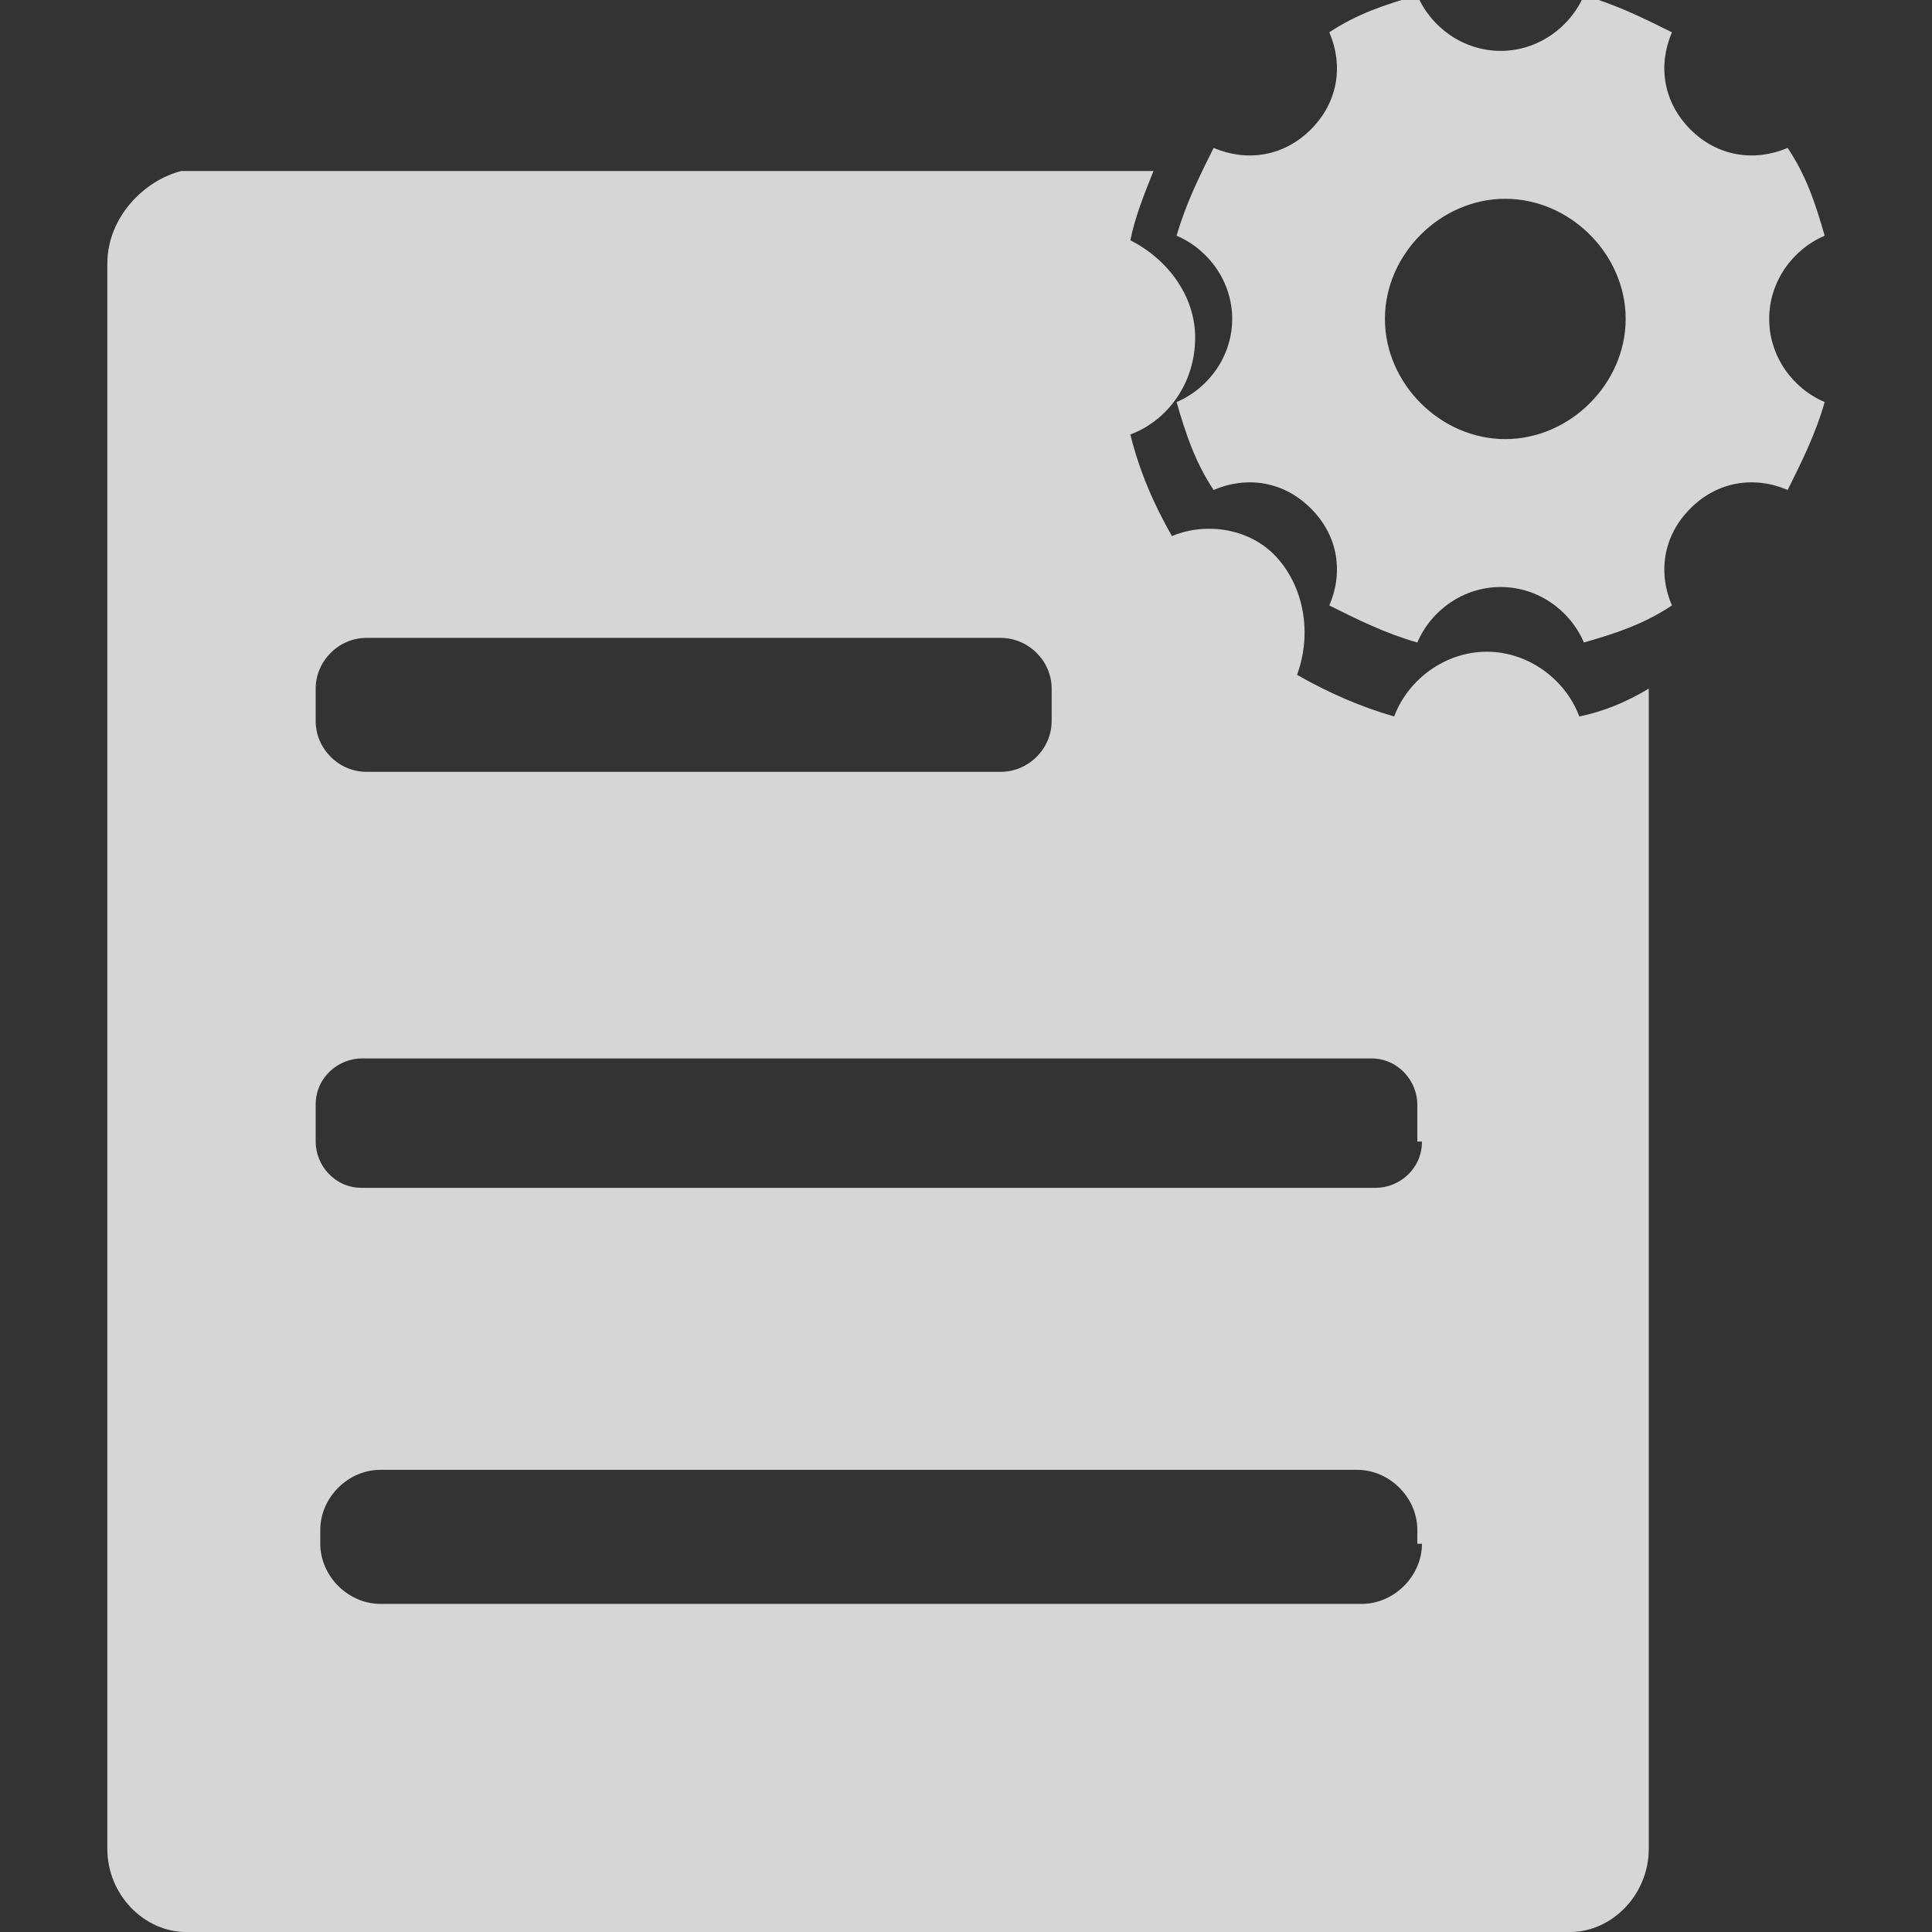 <svg width="18" height="18" viewBox="0 0 18 18" fill="none" xmlns="http://www.w3.org/2000/svg">
<rect x="0" y="0" width="18" height="18" fill="#333333" stroke="none"/>
<g opacity="0.8" clip-path="url(#clip0)">
<path d="M16.483 2.971C16.483 2.627 16.698 2.325 17 2.196C16.914 1.895 16.828 1.636 16.655 1.378C16.353 1.507 16.008 1.464 15.749 1.206C15.491 0.947 15.447 0.603 15.577 0.301C15.318 0.172 15.059 0.043 14.757 -0.043C14.628 0.258 14.326 0.474 13.981 0.474C13.636 0.474 13.334 0.258 13.205 -0.043C12.903 0.043 12.644 0.129 12.385 0.301C12.515 0.603 12.472 0.947 12.213 1.206C11.954 1.464 11.609 1.507 11.307 1.378C11.178 1.636 11.049 1.895 10.962 2.196C11.264 2.325 11.48 2.627 11.48 2.971C11.48 3.316 11.264 3.617 10.962 3.746C11.049 4.048 11.135 4.306 11.307 4.565C11.609 4.435 11.954 4.478 12.213 4.737C12.472 4.995 12.515 5.34 12.385 5.641C12.644 5.77 12.903 5.9 13.205 5.986C13.334 5.684 13.636 5.469 13.981 5.469C14.326 5.469 14.628 5.684 14.757 5.986C15.059 5.9 15.318 5.813 15.577 5.641C15.447 5.34 15.491 4.995 15.749 4.737C16.008 4.478 16.353 4.435 16.655 4.565C16.784 4.306 16.914 4.048 17 3.746C16.698 3.617 16.483 3.316 16.483 2.971ZM14.024 4.091C13.421 4.091 12.903 3.574 12.903 2.971C12.903 2.368 13.421 1.852 14.024 1.852C14.628 1.852 15.146 2.368 15.146 2.971C15.146 3.574 14.628 4.091 14.024 4.091Z" fill="white"/>
<path d="M14.714 6.675C14.585 6.33 14.24 6.072 13.852 6.072C13.464 6.072 13.119 6.33 12.989 6.675C12.687 6.589 12.385 6.459 12.084 6.287C12.213 5.943 12.17 5.512 11.911 5.211C11.652 4.909 11.221 4.866 10.919 4.995C10.747 4.694 10.617 4.392 10.531 4.048C10.876 3.919 11.135 3.574 11.135 3.144C11.135 2.756 10.876 2.412 10.531 2.239C10.574 2.024 10.66 1.809 10.747 1.593H1.69C1.345 1.679 1 2.024 1 2.455V17.225C1 17.655 1.345 18 1.733 18H14.628C15.016 18 15.361 17.655 15.361 17.225V6.416C15.146 6.545 14.93 6.632 14.714 6.675ZM2.941 6.416C2.941 6.158 3.156 5.943 3.415 5.943H9.323C9.582 5.943 9.798 6.158 9.798 6.416V6.718C9.798 6.976 9.582 7.191 9.323 7.191H3.415C3.156 7.191 2.941 6.976 2.941 6.718V6.416ZM13.248 14.383C13.248 14.684 12.989 14.943 12.687 14.943H3.544C3.243 14.943 2.984 14.684 2.984 14.383V14.254C2.984 13.952 3.243 13.694 3.544 13.694H12.644C12.946 13.694 13.205 13.952 13.205 14.254V14.383H13.248ZM13.248 10.636C13.248 10.895 13.032 11.067 12.817 11.067H3.372C3.113 11.067 2.941 10.852 2.941 10.636V10.292C2.941 10.034 3.156 9.861 3.372 9.861H12.774C13.032 9.861 13.205 10.077 13.205 10.292V10.636H13.248Z" fill="white"/>
</g>
<defs>
<clipPath id="clip0">
<rect width="16" height="18" fill="white" transform="translate(1)"/>
</clipPath>
</defs>
</svg>
